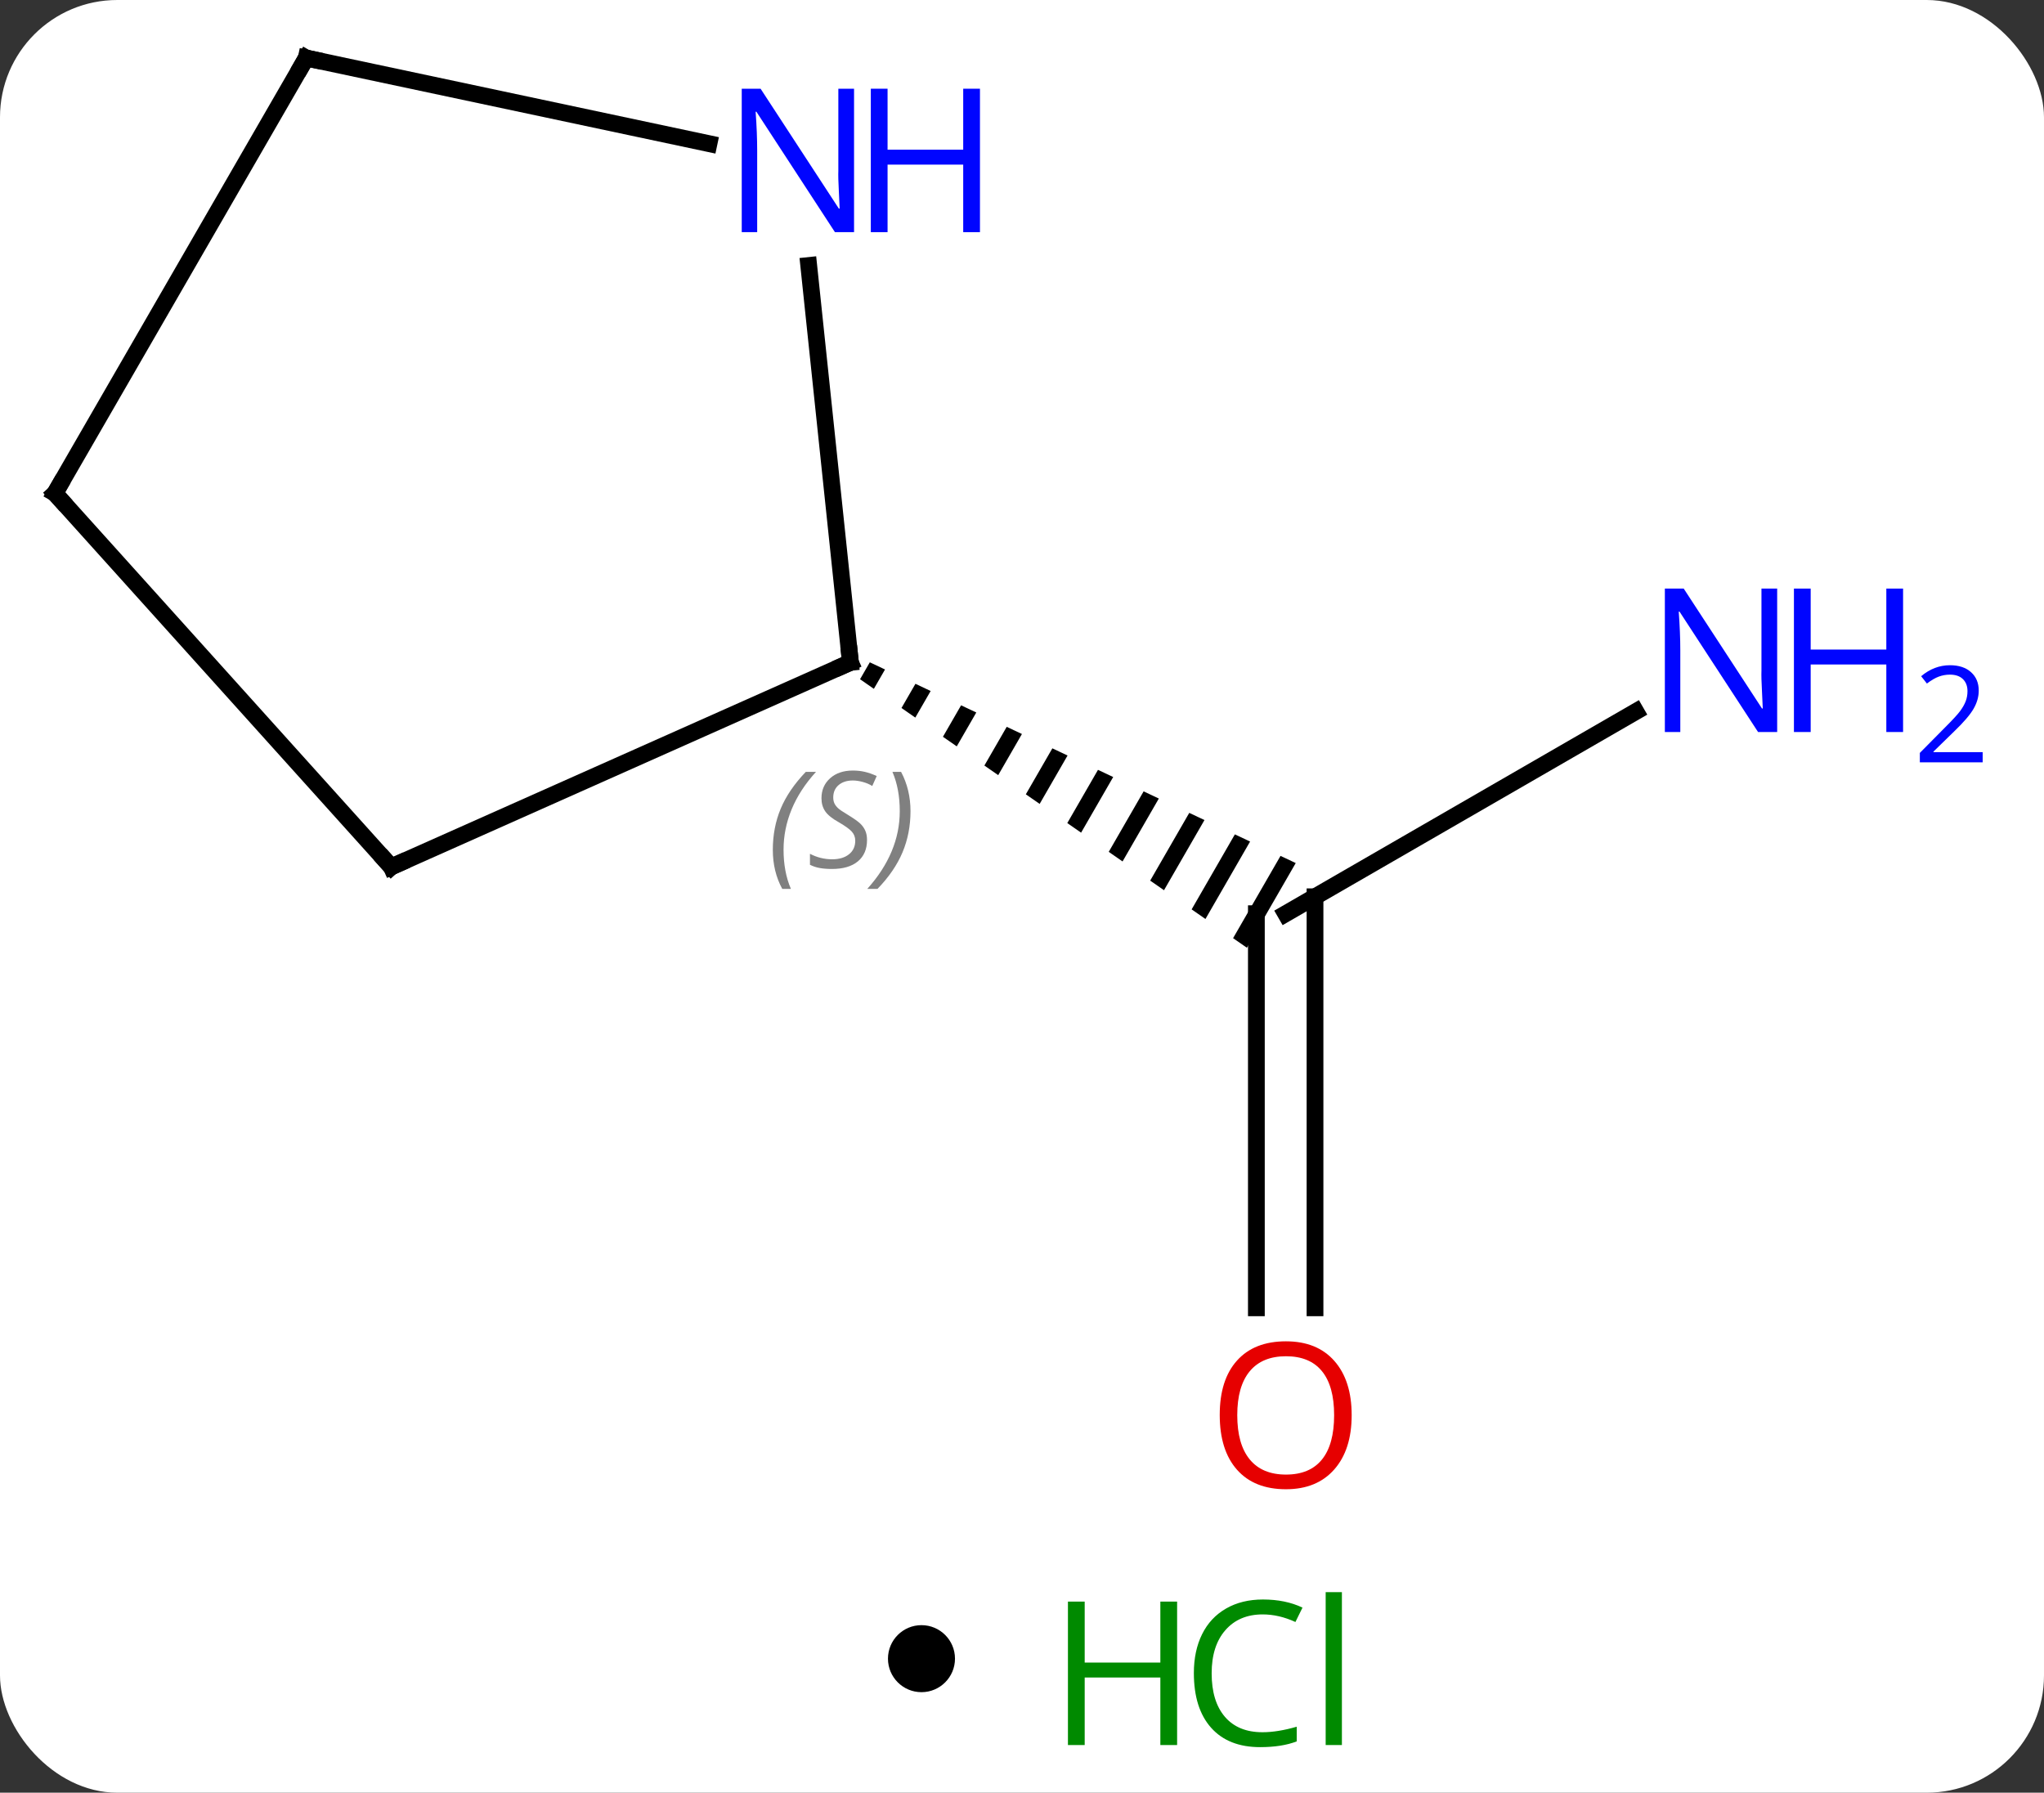<svg width="122" viewBox="0 0 122 107" style="fill-opacity:1; color-rendering:auto; color-interpolation:auto; text-rendering:auto; stroke:black; stroke-linecap:square; stroke-miterlimit:10; shape-rendering:auto; stroke-opacity:1; fill:black; stroke-dasharray:none; font-weight:normal; stroke-width:1; font-family:'Open Sans'; font-style:normal; stroke-linejoin:miter; font-size:12; stroke-dashoffset:0; image-rendering:auto;" height="107" class="cas-substance-image" xmlns:xlink="http://www.w3.org/1999/xlink" xmlns="http://www.w3.org/2000/svg"><rect x="0" y="0" width="122" height="107" fill="#333333" stroke="none"/><svg class="cas-substance-single-component"><rect y="0" x="0" width="122" stroke="none" ry="7" rx="7" height="107" fill="white" class="cas-substance-group"/><svg y="0" x="0" width="122" viewBox="0 0 122 92" style="fill:black;" height="92" class="cas-substance-single-component-image"><svg><g><g transform="translate(53,44)" style="text-rendering:geometricPrecision; color-rendering:optimizeQuality; color-interpolation:linearRGB; stroke-linecap:butt; image-rendering:optimizeQuality;"><line y2="-1.529" y1="10.536" x2="44.638" x1="23.739" style="fill:none;"/><line y2="34.059" y1="10.536" x2="21.989" x1="21.989" style="fill:none;"/><line y2="34.059" y1="9.526" x2="25.489" x1="25.489" style="fill:none;"/><path style="stroke:none;" d="M-1.084 -4.469 L-1.666 -3.459 L-0.842 -2.886 L-0.842 -2.886 L-0.176 -4.041 L-1.084 -4.469 ZM1.64 -3.186 L0.807 -1.742 L1.632 -1.169 L1.632 -1.169 L2.548 -2.757 L1.64 -3.186 ZM4.364 -1.902 L3.281 -0.024 L3.281 -0.024 L4.106 0.548 L4.106 0.548 L5.272 -1.474 L4.364 -1.902 ZM7.088 -0.618 L5.755 1.693 L6.58 2.265 L6.58 2.265 L7.996 -0.19 L7.996 -0.19 L7.088 -0.618 ZM9.812 0.666 L8.229 3.41 L8.229 3.41 L9.054 3.982 L9.054 3.982 L10.719 1.094 L10.719 1.094 L9.812 0.666 ZM12.535 1.95 L10.703 5.127 L10.703 5.127 L11.528 5.699 L11.528 5.699 L13.443 2.378 L12.535 1.95 ZM15.259 3.234 L13.177 6.844 L13.177 6.844 L14.002 7.417 L16.167 3.662 L15.259 3.234 ZM17.983 4.518 L15.651 8.561 L15.651 8.561 L16.476 9.134 L18.891 4.946 L17.983 4.518 ZM20.706 5.801 L18.125 10.278 L18.95 10.851 L18.95 10.851 L21.614 6.229 L20.706 5.801 ZM23.43 7.085 L20.599 11.996 L20.599 11.996 L21.423 12.568 L24.338 7.513 L23.43 7.085 Z"/><line y2="7.74" y1="-4.464" x2="-29.646" x1="-2.241" style="fill:none;"/><line y2="-28.154" y1="-4.464" x2="-4.73" x1="-2.241" style="fill:none;"/><line y2="-14.556" y1="7.74" x2="-49.722" x1="-29.646" style="fill:none;"/><line y2="-40.536" y1="-35.427" x2="-34.722" x1="-10.684" style="fill:none;"/><line y2="-40.536" y1="-14.556" x2="-34.722" x1="-49.722" style="fill:none;"/></g><g transform="translate(53,44)" style="fill:rgb(0,5,255); text-rendering:geometricPrecision; color-rendering:optimizeQuality; image-rendering:optimizeQuality; font-family:'Open Sans'; stroke:rgb(0,5,255); color-interpolation:linearRGB;"><path style="stroke:none;" d="M53.074 -0.308 L51.933 -0.308 L47.245 -7.495 L47.199 -7.495 Q47.292 -6.23 47.292 -5.183 L47.292 -0.308 L46.37 -0.308 L46.37 -8.87 L47.495 -8.87 L52.167 -1.714 L52.214 -1.714 Q52.214 -1.87 52.167 -2.73 Q52.12 -3.589 52.136 -3.964 L52.136 -8.87 L53.074 -8.87 L53.074 -0.308 Z"/><path style="stroke:none;" d="M60.589 -0.308 L59.589 -0.308 L59.589 -4.339 L55.074 -4.339 L55.074 -0.308 L54.074 -0.308 L54.074 -8.87 L55.074 -8.87 L55.074 -5.23 L59.589 -5.23 L59.589 -8.87 L60.589 -8.87 L60.589 -0.308 Z"/><path style="stroke:none;" d="M65.339 1.502 L61.589 1.502 L61.589 0.939 L63.089 -0.577 Q63.777 -1.264 63.995 -1.561 Q64.214 -1.858 64.324 -2.139 Q64.433 -2.42 64.433 -2.748 Q64.433 -3.201 64.159 -3.467 Q63.886 -3.733 63.386 -3.733 Q63.042 -3.733 62.722 -3.616 Q62.402 -3.498 62.011 -3.201 L61.667 -3.639 Q62.449 -4.295 63.386 -4.295 Q64.183 -4.295 64.644 -3.881 Q65.105 -3.467 65.105 -2.78 Q65.105 -2.233 64.8 -1.702 Q64.495 -1.17 63.652 -0.358 L62.402 0.861 L62.402 0.892 L65.339 0.892 L65.339 1.502 Z"/><path style="fill:rgb(230,0,0); stroke:none;" d="M27.677 40.466 Q27.677 42.528 26.637 43.708 Q25.598 44.888 23.755 44.888 Q21.864 44.888 20.833 43.724 Q19.802 42.559 19.802 40.45 Q19.802 38.356 20.833 37.208 Q21.864 36.059 23.755 36.059 Q25.614 36.059 26.645 37.231 Q27.677 38.403 27.677 40.466 ZM20.848 40.466 Q20.848 42.2 21.591 43.106 Q22.333 44.013 23.755 44.013 Q25.177 44.013 25.903 43.114 Q26.63 42.216 26.63 40.466 Q26.63 38.731 25.903 37.841 Q25.177 36.95 23.755 36.95 Q22.333 36.95 21.591 37.849 Q20.848 38.747 20.848 40.466 Z"/></g><g transform="translate(53,44)" style="stroke-linecap:butt; text-rendering:geometricPrecision; color-rendering:optimizeQuality; image-rendering:optimizeQuality; font-family:'Open Sans'; color-interpolation:linearRGB; stroke-miterlimit:5;"><path style="fill:none;" d="M-2.698 -4.261 L-2.241 -4.464 L-2.293 -4.961"/></g><g transform="translate(53,44)" style="stroke-linecap:butt; font-size:8.4px; fill:gray; text-rendering:geometricPrecision; image-rendering:optimizeQuality; color-rendering:optimizeQuality; font-family:'Open Sans'; font-style:italic; stroke:gray; color-interpolation:linearRGB; stroke-miterlimit:5;"><path style="stroke:none;" d="M-6.873 6.725 Q-6.873 5.397 -6.404 4.272 Q-5.935 3.147 -4.904 2.069 L-4.294 2.069 Q-5.263 3.132 -5.748 4.304 Q-6.232 5.475 -6.232 6.71 Q-6.232 8.038 -5.794 9.054 L-6.31 9.054 Q-6.873 8.022 -6.873 6.725 ZM-1.25 6.132 Q-1.25 6.96 -1.797 7.413 Q-2.344 7.866 -3.344 7.866 Q-3.75 7.866 -4.062 7.811 Q-4.375 7.757 -4.656 7.616 L-4.656 6.96 Q-4.031 7.288 -3.328 7.288 Q-2.703 7.288 -2.328 6.991 Q-1.953 6.694 -1.953 6.179 Q-1.953 5.866 -2.156 5.639 Q-2.359 5.413 -2.922 5.085 Q-3.516 4.757 -3.742 4.429 Q-3.969 4.1 -3.969 3.647 Q-3.969 2.913 -3.453 2.452 Q-2.938 1.991 -2.094 1.991 Q-1.719 1.991 -1.383 2.069 Q-1.047 2.147 -0.672 2.319 L-0.938 2.913 Q-1.188 2.757 -1.508 2.671 Q-1.828 2.585 -2.094 2.585 Q-2.625 2.585 -2.945 2.858 Q-3.266 3.132 -3.266 3.6 Q-3.266 3.804 -3.195 3.952 Q-3.125 4.1 -2.984 4.233 Q-2.844 4.366 -2.422 4.616 Q-1.859 4.96 -1.656 5.155 Q-1.453 5.35 -1.352 5.585 Q-1.25 5.819 -1.25 6.132 ZM1.345 4.413 Q1.345 5.741 0.868 6.874 Q0.391 8.007 -0.624 9.054 L-1.234 9.054 Q0.704 6.897 0.704 4.413 Q0.704 3.085 0.266 2.069 L0.782 2.069 Q1.345 3.132 1.345 4.413 Z"/><path style="fill:none; stroke:black;" d="M-29.189 7.537 L-29.646 7.74 L-29.981 7.368"/></g><g transform="translate(53,44)" style="stroke-linecap:butt; fill:rgb(0,5,255); text-rendering:geometricPrecision; color-rendering:optimizeQuality; image-rendering:optimizeQuality; font-family:'Open Sans'; stroke:rgb(0,5,255); color-interpolation:linearRGB; stroke-miterlimit:5;"><path style="stroke:none;" d="M-2.024 -30.143 L-3.165 -30.143 L-7.853 -37.33 L-7.899 -37.33 Q-7.806 -36.065 -7.806 -35.018 L-7.806 -30.143 L-8.728 -30.143 L-8.728 -38.705 L-7.603 -38.705 L-2.931 -31.549 L-2.884 -31.549 Q-2.884 -31.705 -2.931 -32.565 Q-2.978 -33.424 -2.962 -33.799 L-2.962 -38.705 L-2.024 -38.705 L-2.024 -30.143 Z"/><path style="stroke:none;" d="M5.491 -30.143 L4.491 -30.143 L4.491 -34.174 L-0.024 -34.174 L-0.024 -30.143 L-1.024 -30.143 L-1.024 -38.705 L-0.024 -38.705 L-0.024 -35.065 L4.491 -35.065 L4.491 -38.705 L5.491 -38.705 L5.491 -30.143 Z"/><path style="fill:none; stroke:black;" d="M-49.387 -14.184 L-49.722 -14.556 L-49.472 -14.989"/><path style="fill:none; stroke:black;" d="M-34.233 -40.432 L-34.722 -40.536 L-34.972 -40.103"/></g></g></svg></svg><svg y="92" x="53" class="cas-substance-saf"><svg y="5" x="0" width="4" style="fill:black;" height="4" class="cas-substance-saf-dot"><circle stroke="none" r="2" fill="black" cy="2" cx="2"/></svg><svg y="0" x="8" width="22" style="fill:black;" height="15" class="cas-substance-saf-image"><svg><g><g transform="translate(6,8)" style="fill:rgb(0,138,0); text-rendering:geometricPrecision; color-rendering:optimizeQuality; image-rendering:optimizeQuality; font-family:'Open Sans'; stroke:rgb(0,138,0); color-interpolation:linearRGB;"><path style="stroke:none;" d="M3.258 4.156 L2.258 4.156 L2.258 0.125 L-2.258 0.125 L-2.258 4.156 L-3.258 4.156 L-3.258 -4.406 L-2.258 -4.406 L-2.258 -0.766 L2.258 -0.766 L2.258 -4.406 L3.258 -4.406 L3.258 4.156 Z"/><path style="stroke:none;" d="M8.367 -3.641 Q6.961 -3.641 6.141 -2.703 Q5.32 -1.766 5.32 -0.125 Q5.32 1.547 6.109 2.469 Q6.898 3.391 8.352 3.391 Q9.258 3.391 10.398 3.062 L10.398 3.938 Q9.508 4.281 8.211 4.281 Q6.32 4.281 5.289 3.125 Q4.258 1.969 4.258 -0.141 Q4.258 -1.469 4.75 -2.461 Q5.242 -3.453 6.18 -3.992 Q7.117 -4.531 8.383 -4.531 Q9.727 -4.531 10.742 -4.047 L10.32 -3.188 Q9.336 -3.641 8.367 -3.641 ZM13.094 4.156 L12.125 4.156 L12.125 -4.969 L13.094 -4.969 L13.094 4.156 Z"/></g></g></svg></svg></svg></svg></svg>